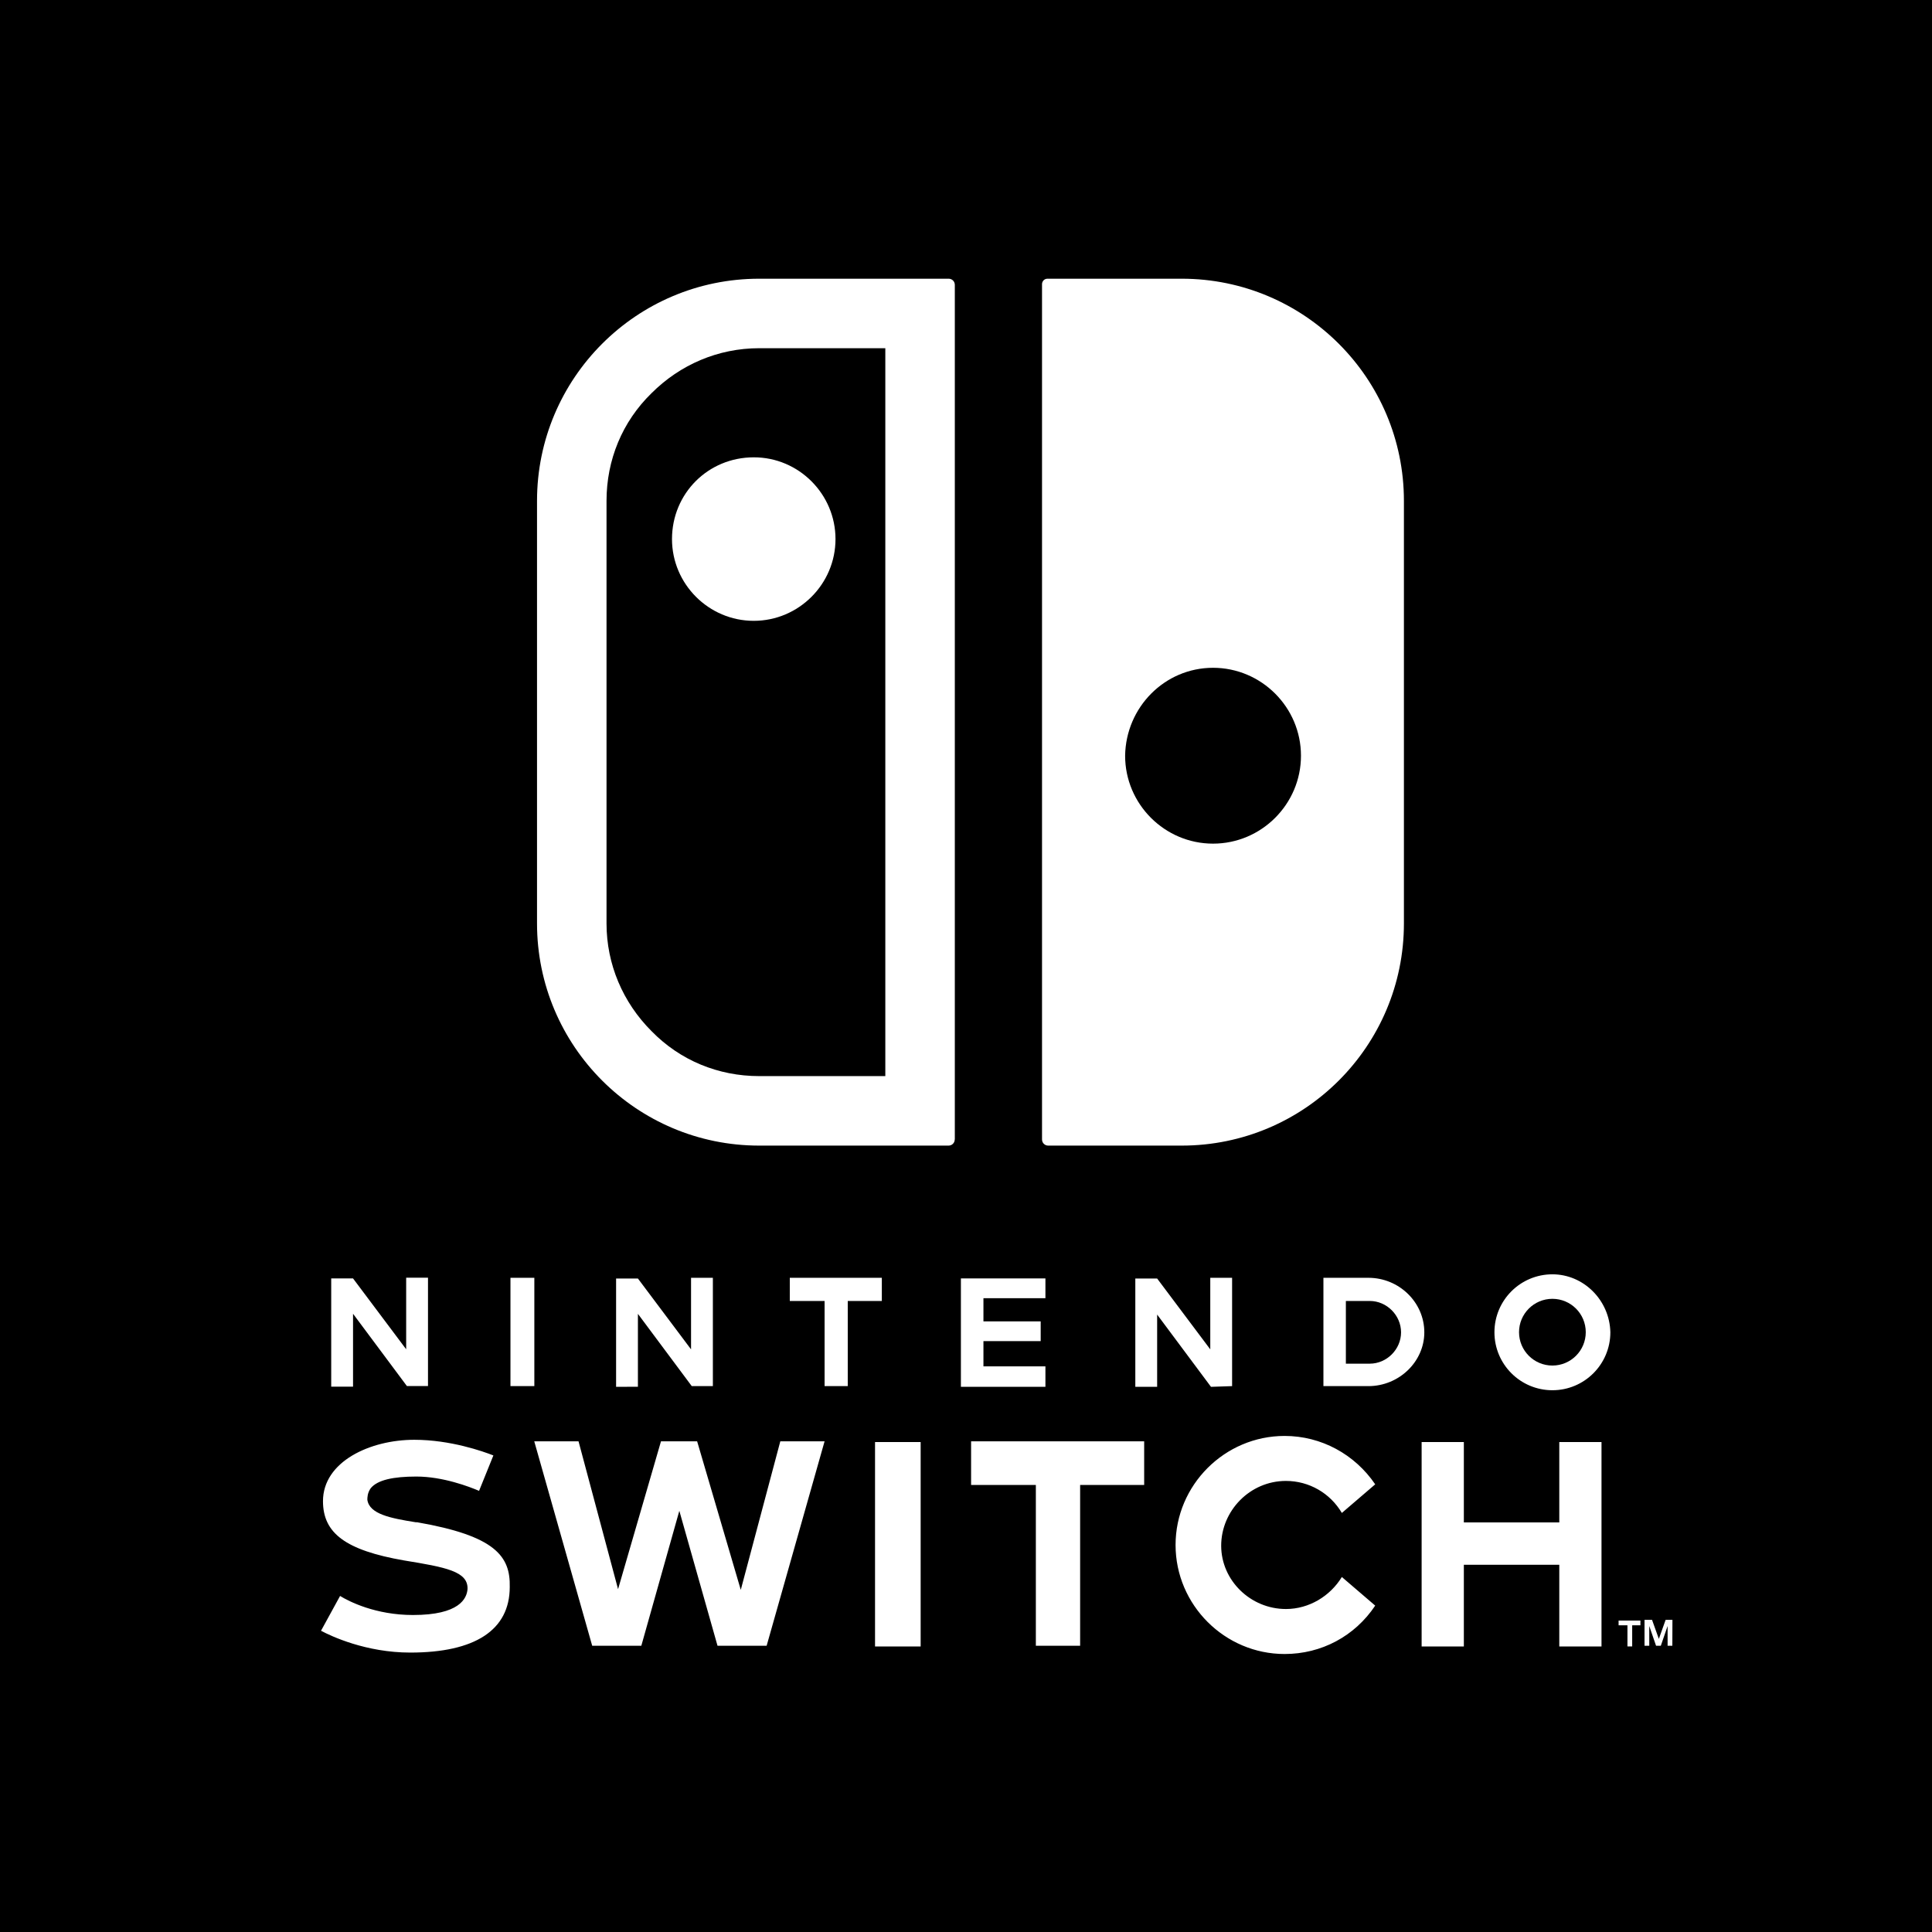 <?xml version="1.0" encoding="utf-8"?>
<!-- Generator: Adobe Illustrator 25.0.0, SVG Export Plug-In . SVG Version: 6.00 Build 0)  -->
<svg version="1.1" id="Layer_1" xmlns="http://www.w3.org/2000/svg" xmlns:xlink="http://www.w3.org/1999/xlink" x="0px" y="0px"
	 viewBox="0 0 2160 2160" style="enable-background:new 0 0 2160 2160;" xml:space="preserve">
<style type="text/css">
	.st0{fill:#FFFFFF;}
	.st1{fill:#E60012;}
	.st2{fill-rule:evenodd;clip-rule:evenodd;fill:#E60012;}
	.st3{filter:url(#Adobe_OpacityMaskFilter);}
	.st4{fill-rule:evenodd;clip-rule:evenodd;fill:#FFFFFF;}
	.st5{mask:url(#b_4_);fill-rule:evenodd;clip-rule:evenodd;fill:#FFFFFF;}
	.st6{fill-rule:evenodd;clip-rule:evenodd;}
	.st7{filter:url(#Adobe_OpacityMaskFilter_1_);}
	.st8{mask:url(#b_1_);fill-rule:evenodd;clip-rule:evenodd;fill:#FFFFFF;}
	.st9{filter:url(#Adobe_OpacityMaskFilter_2_);}
	.st10{mask:url(#b_2_);fill-rule:evenodd;clip-rule:evenodd;}
	.st11{filter:url(#Adobe_OpacityMaskFilter_3_);}
	.st12{mask:url(#b_7_);fill-rule:evenodd;clip-rule:evenodd;}
	.st13{filter:url(#Adobe_OpacityMaskFilter_4_);}
	.st14{mask:url(#b_8_);fill-rule:evenodd;clip-rule:evenodd;fill:#FFFFFF;}
	.st15{filter:url(#Adobe_OpacityMaskFilter_5_);}
	.st16{mask:url(#b_9_);fill-rule:evenodd;clip-rule:evenodd;fill:#FFFFFF;}
	.st17{filter:url(#Adobe_OpacityMaskFilter_6_);}
	.st18{mask:url(#b_3_);fill-rule:evenodd;clip-rule:evenodd;fill:#E60012;}
	.st19{filter:url(#Adobe_OpacityMaskFilter_7_);}
	.st20{mask:url(#b_5_);fill-rule:evenodd;clip-rule:evenodd;fill:#FFFFFF;}
	.st21{filter:url(#Adobe_OpacityMaskFilter_8_);}
	.st22{mask:url(#b_6_);fill-rule:evenodd;clip-rule:evenodd;}
	.st23{filter:url(#Adobe_OpacityMaskFilter_9_);}
	.st24{mask:url(#b_12_);fill-rule:evenodd;clip-rule:evenodd;fill:#E60012;}
	.st25{filter:url(#Adobe_OpacityMaskFilter_10_);}
	.st26{mask:url(#b_10_);fill-rule:evenodd;clip-rule:evenodd;fill:#FFFFFF;}
	.st27{filter:url(#Adobe_OpacityMaskFilter_11_);}
	.st28{mask:url(#b_11_);fill-rule:evenodd;clip-rule:evenodd;}
</style>
<g>
	<g>
		<path d="M1531.4,1454.5h-26.7v70.1h26.7c19,0,35-16,35-35S1550.5,1454.5,1531.4,1454.5z"/>
		<ellipse cx="1735.6" cy="1489.4" rx="37.3" ry="37.3"/>
		<path d="M0,0v2160h2160V0H0z M1165,317.7c0-3,2.3-6.1,6.1-6.1h150.1c137.1,0,248.4,111.2,248.4,248.4v472.4
			c0,137.1-111.2,248.4-248.4,248.4h-149.3c-3.8,0-6.9-3-6.9-6.9V317.7z M370.3,1429.3h24.4l59.4,79.2v-80h24.4v121.1h-23.6
			l-60.2-80.8v81.5h-24.4V1429.3z M458.7,1847.6c-49.5,0-88.4-18.3-99.8-24.4l21.3-38.9c9.9,6.1,39.6,21.3,81.5,21.3
			c51.8,0,60.2-18.3,61-29c0.8-19.8-24.4-24.4-70.9-32c-65.5-11.4-90.7-30.5-90.7-66.3c0-44.2,52.6-68.6,102.1-68.6
			c40.4,0,77,13,88.4,17.5l-16,39.6c-10.7-4.6-40.4-16-70.1-16c-25.9,0-43.4,3.8-51,13c-3.8,5.3-3.8,10.7-3.8,13
			c2.3,16,25.9,20.6,54.1,25.1h1.5c87.6,15.2,104.4,38.1,103.6,72.4C569.9,1822.5,531,1847.6,458.7,1847.6z M570.7,1428.6h26.7
			v121.1h-26.7V1428.6z M857.1,1840h-54.9l-42.7-150.9L717,1840h-54.9l-64.8-228.6h49.5l44.2,165.3l48-165.3h40.4l48.8,166.1
			l44.2-166.1h49.5L857.1,1840z M688.8,1550.5v-121.1h24.4l59.4,79.2v-80H797v121.1h-23.6l-60.2-80.8v81.5L688.8,1550.5
			L688.8,1550.5z M947.8,1549.7h-25.9v-95.2H883v-25.9h102.9v25.9h-38.1L947.8,1549.7z M1029.3,1840.8h-51v-228.6h51V1840.8z
			 M1067.4,1273.9c0,3.8-3,6.9-6.9,6.9H848.8c-137.1,0-248.4-111.2-248.4-248.4V560c0-137.1,111.2-248.4,248.4-248.4h211.8
			c3.8,0,6.9,3,6.9,6.9V1273.9z M1074.3,1429.3h94.5v22.1h-69.3v25.9h64v22.1h-64v28.2h69.3v22.9h-94.5V1429.3z M1279.2,1660.2
			h-71.6V1840h-49.5v-179.8h-72.4v-48.8h193.5V1660.2z M1293.7,1550.5h-24.4v-121.1h24.4l59.4,79.2v-80h24.4v121.1l-23.6,0.8
			l-60.2-80.8V1550.5z M1437.7,1798.9c25.9,0,49.5-14.5,62.5-35.8l37.3,32c-22.9,34.3-60.2,54.1-101.3,54.1
			c-67,0-121.9-54.9-121.9-121.9c0-67,54.9-121.9,121.9-121.9c41.1,0,78.5,20.6,101.3,54.1l-37.3,32c-13-22.1-36.6-35.8-62.5-35.8
			c-40.4,0-72.4,33.5-72.4,72.4C1365.3,1766.9,1398.1,1798.9,1437.7,1798.9z M1529.9,1549.7h-50.3v-121.1h50.3
			c34.3,0,62.5,27.4,62.5,61C1592.4,1522.3,1564.2,1549.7,1529.9,1549.7z M1790.5,1840.8h-47.2v-91.4h-106.7v91.4h-47.2v-228.6h47.2
			v89.9h106.7v-89.9h47.2V1840.8z M1735.6,1554.3c-35.8,0-64.8-29-64.8-64.8s29-64.8,64.8-64.8c35,0,64,29,64.8,64.8
			C1800.4,1525.3,1771.4,1554.3,1735.6,1554.3z M1833.9,1817.1h-9.1v23.6h-5.3v-23.6h-9.9v-5.3h24.4V1817.1z M1869.7,1840h-5.3
			v-22.1l-7.6,22.1h-5.3l-7.6-22.1v22.1h-5.3v-29h8.4l7.6,21.3l7.6-21.3h7.6L1869.7,1840L1869.7,1840z"/>
		<path d="M728.4,439.6c-32.8,32-50.3,74.7-50.3,120.4v472.4c0,45.7,18.3,88.4,50.3,120.4c32,32.8,74.7,50.3,120.4,50.3h141V389.3
			h-141C803,389.3,760.4,407.6,728.4,439.6z M934.1,602.7c0,50.3-41.1,91.4-91.4,91.4c-50.3,0-91.4-41.1-91.4-91.4
			c0-51,40.4-91.4,91.4-91.4C893,511.2,934.1,552.4,934.1,602.7z"/>
		<path d="M1356.2,943.2c54.1,0,98.3-44.2,98.3-98.3s-44.2-98.3-98.3-98.3c-54.1,0-97.5,44.2-98.3,98.3
			C1257.9,899,1302.1,943.2,1356.2,943.2z"/>
	</g>
</g>
</svg>
